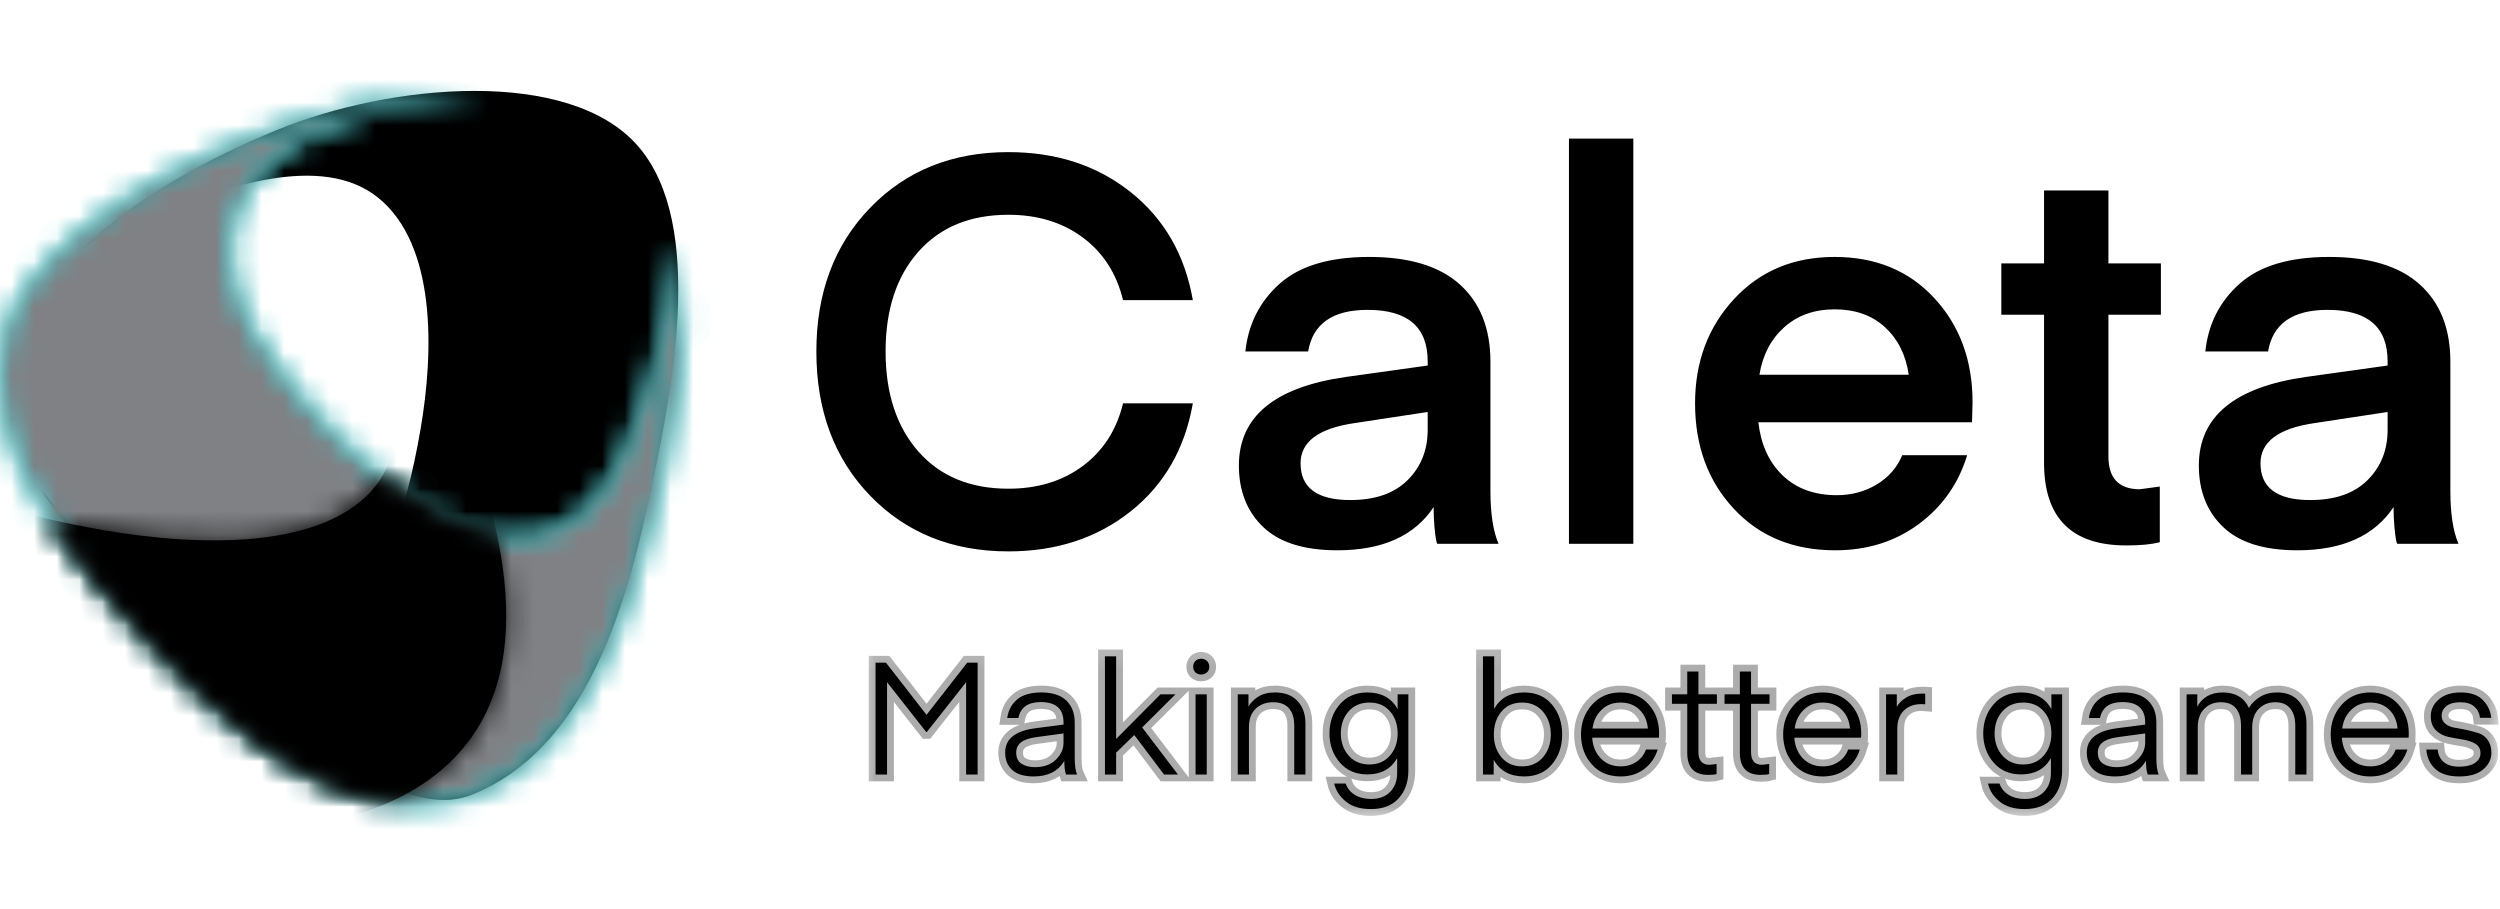 <svg width="110" height="40" viewBox="0 0 110 40" fill="none" xmlns="http://www.w3.org/2000/svg">
<path d="M35.92 15.465C35.92 12.882 36.709 10.774 38.288 9.141C39.867 7.509 41.893 6.693 44.369 6.693C46.479 6.693 48.272 7.279 49.748 8.452C51.223 9.625 52.136 11.21 52.485 13.206H49.414C49.129 12.034 48.538 11.114 47.641 10.449C46.745 9.783 45.654 9.45 44.369 9.45C42.687 9.45 41.366 9.993 40.406 11.079C39.446 12.164 38.966 13.626 38.966 15.465C38.966 17.303 39.446 18.769 40.406 19.863C41.366 20.956 42.687 21.503 44.369 21.503C45.654 21.503 46.745 21.17 47.641 20.505C48.538 19.839 49.129 18.92 49.414 17.747H52.485C52.136 19.744 51.223 21.329 49.748 22.501C48.272 23.674 46.479 24.261 44.369 24.261C41.893 24.261 39.867 23.444 38.288 21.812C36.709 20.18 35.92 18.064 35.92 15.465ZM62.818 18.127L59.533 18.627C57.994 18.864 57.225 19.451 57.225 20.386C57.225 21.463 57.955 22.002 59.414 22.002C60.509 22.002 61.35 21.709 61.937 21.123C62.524 20.536 62.818 19.799 62.818 18.912V18.127ZM58.843 24.213C57.383 24.213 56.297 23.872 55.583 23.191C54.868 22.509 54.511 21.606 54.511 20.481C54.511 18.325 56.09 17.026 59.248 16.582L62.818 16.083V15.893C62.818 14.387 61.937 13.634 60.176 13.634C58.637 13.634 57.764 14.245 57.558 15.465H54.797C54.924 14.26 55.428 13.266 56.308 12.481C57.189 11.697 58.502 11.305 60.247 11.305C62.009 11.305 63.337 11.709 64.234 12.517C65.13 13.325 65.579 14.458 65.579 15.916V21.598C65.579 22.596 65.698 23.373 65.936 23.928H63.246C63.23 23.928 63.211 23.868 63.187 23.749C63.163 23.631 63.139 23.436 63.115 23.167C63.092 22.898 63.08 22.612 63.08 22.311C62.239 23.579 60.827 24.213 58.843 24.213ZM71.866 23.928H69.034V6.099H71.866V23.928ZM86.769 18.579H77.368C77.479 19.561 77.836 20.342 78.439 20.921C79.042 21.499 79.835 21.788 80.819 21.788C81.469 21.788 82.057 21.63 82.58 21.313C83.103 20.996 83.476 20.568 83.698 20.029H86.555C86.174 21.281 85.463 22.291 84.424 23.06C83.385 23.829 82.159 24.213 80.747 24.213C78.907 24.213 77.419 23.603 76.285 22.383C75.15 21.162 74.583 19.617 74.583 17.747C74.583 15.924 75.154 14.395 76.297 13.159C77.439 11.923 78.915 11.305 80.723 11.305C82.532 11.305 83.996 11.911 85.115 13.123C86.233 14.336 86.792 15.861 86.792 17.699L86.769 18.579ZM80.723 13.611C79.835 13.611 79.097 13.872 78.51 14.395C77.923 14.918 77.558 15.615 77.415 16.487H83.984C83.857 15.615 83.508 14.918 82.937 14.395C82.366 13.872 81.628 13.611 80.723 13.611ZM95.031 21.408V23.856C94.682 23.951 94.19 23.999 93.556 23.999C91.144 23.999 89.938 22.787 89.938 20.362V13.848H88.058V11.59H89.938V8.381H92.77V11.59H95.079V13.848H92.77V20.077C92.77 21.043 93.231 21.527 94.151 21.527L95.031 21.408ZM105.055 18.127L101.771 18.627C100.232 18.864 99.462 19.451 99.462 20.386C99.462 21.463 100.192 22.002 101.651 22.002C102.747 22.002 103.588 21.709 104.174 21.123C104.762 20.536 105.055 19.799 105.055 18.912V18.127ZM101.08 24.213C99.621 24.213 98.534 23.872 97.82 23.191C97.106 22.509 96.749 21.606 96.749 20.481C96.749 18.325 98.328 17.026 101.485 16.582L105.055 16.083V15.893C105.055 14.387 104.174 13.634 102.414 13.634C100.874 13.634 100.002 14.245 99.795 15.465H97.035C97.161 14.26 97.665 13.266 98.546 12.481C99.427 11.697 100.739 11.305 102.485 11.305C104.246 11.305 105.575 11.709 106.471 12.517C107.368 13.325 107.816 14.458 107.816 15.916V21.598C107.816 22.596 107.935 23.373 108.173 23.928H105.484C105.468 23.928 105.448 23.868 105.424 23.749C105.4 23.631 105.377 23.436 105.353 23.167C105.329 22.898 105.317 22.612 105.317 22.311C104.476 23.579 103.064 24.213 101.08 24.213Z" fill="black"/>
<g opacity="0.8">
<g opacity="0.8">
<mask id="mask0_8661_2757" style="mask-type:alpha" maskUnits="userSpaceOnUse" x="37" y="28" width="73" height="8">
<g opacity="0.8">
<path opacity="0.8" d="M37.817 28.169H110V36H37.817V28.169Z" fill="white"/>
</g>
</mask>
<g mask="url(#mask0_8661_2757)">
<path opacity="0.8" fill-rule="evenodd" clip-rule="evenodd" d="M38.983 29.158L40.767 31.453L42.558 29.158H43.016V34.08H42.509V30.017L40.781 32.208H40.753L39.031 30.017V34.08H38.525V29.158H38.983ZM46.795 32.271L45.622 32.43C45.298 32.472 45.066 32.549 44.925 32.663C44.783 32.776 44.713 32.925 44.713 33.11C44.713 33.341 44.791 33.506 44.949 33.605C45.106 33.705 45.3 33.755 45.532 33.755C45.925 33.755 46.234 33.645 46.459 33.425C46.683 33.206 46.795 32.957 46.795 32.68V32.271ZM45.476 34.164C45.064 34.164 44.753 34.07 44.543 33.883C44.332 33.696 44.227 33.438 44.227 33.11C44.227 32.513 44.671 32.157 45.56 32.042L46.795 31.882V31.785C46.795 31.189 46.462 30.891 45.796 30.891C45.231 30.891 44.903 31.124 44.81 31.591H44.317C44.368 31.249 44.515 30.977 44.758 30.773C45.001 30.57 45.354 30.468 45.816 30.468C46.307 30.468 46.675 30.587 46.92 30.825C47.166 31.063 47.288 31.386 47.288 31.792V33.339C47.288 33.685 47.323 33.932 47.392 34.08H46.906C46.855 33.942 46.83 33.741 46.83 33.477C46.562 33.935 46.11 34.164 45.476 34.164ZM51.06 30.551H51.72L50.255 32.007L51.831 34.08H51.22L49.908 32.34L49.11 33.117V34.08H48.617V28.88H49.11V32.513L51.06 30.551ZM52.854 29.678C52.748 29.678 52.662 29.646 52.597 29.584C52.533 29.522 52.5 29.439 52.5 29.338C52.5 29.236 52.533 29.152 52.597 29.085C52.662 29.018 52.748 28.984 52.854 28.984C52.956 28.984 53.041 29.018 53.108 29.085C53.175 29.152 53.208 29.236 53.208 29.338C53.208 29.439 53.175 29.522 53.108 29.584C53.041 29.646 52.956 29.678 52.854 29.678ZM52.605 34.08V30.551H53.097V34.08H52.605ZM54.933 30.551V31.092C55.016 30.935 55.155 30.792 55.349 30.662C55.544 30.533 55.794 30.468 56.099 30.468C56.525 30.468 56.855 30.593 57.088 30.842C57.322 31.092 57.439 31.42 57.439 31.827V34.08H56.946V31.924C56.946 31.596 56.868 31.343 56.714 31.165C56.559 30.987 56.326 30.898 56.016 30.898C55.706 30.898 55.451 30.993 55.252 31.182C55.053 31.372 54.954 31.637 54.954 31.98V34.08H54.461V30.551H54.933ZM61.496 31.196V30.551H61.968V33.907C61.968 34.406 61.825 34.813 61.541 35.127C61.256 35.442 60.848 35.599 60.316 35.599C59.853 35.599 59.486 35.488 59.215 35.266C58.945 35.044 58.775 34.781 58.705 34.476H59.212C59.281 34.684 59.414 34.849 59.611 34.971C59.808 35.094 60.047 35.155 60.33 35.155C60.686 35.155 60.966 35.05 61.169 34.84C61.373 34.629 61.475 34.355 61.475 34.018V33.359C61.202 33.835 60.765 34.074 60.163 34.074C59.654 34.074 59.249 33.898 58.948 33.547C58.647 33.195 58.497 32.77 58.497 32.271C58.497 31.771 58.647 31.346 58.948 30.995C59.249 30.644 59.654 30.468 60.163 30.468C60.779 30.468 61.223 30.711 61.496 31.196ZM61.156 33.248C61.383 32.989 61.496 32.664 61.496 32.271C61.496 31.878 61.384 31.553 61.159 31.297C60.935 31.04 60.633 30.912 60.253 30.912C59.874 30.912 59.569 31.041 59.34 31.3C59.111 31.559 58.997 31.882 58.997 32.271C58.997 32.659 59.111 32.984 59.34 33.245C59.569 33.506 59.874 33.637 60.253 33.637C60.633 33.637 60.934 33.507 61.156 33.248ZM65.743 31.189C66.012 30.708 66.451 30.468 67.062 30.468C67.585 30.468 67.995 30.647 68.291 31.005C68.587 31.364 68.735 31.802 68.735 32.319C68.735 32.832 68.587 33.268 68.291 33.626C67.995 33.984 67.585 34.164 67.062 34.164C66.442 34.164 65.995 33.919 65.722 33.429V34.08H65.25V28.88H65.743V31.189ZM65.729 32.319C65.729 32.717 65.84 33.05 66.062 33.318C66.285 33.586 66.588 33.72 66.972 33.72C67.356 33.72 67.662 33.586 67.892 33.318C68.121 33.05 68.235 32.717 68.235 32.319C68.235 31.917 68.121 31.582 67.892 31.314C67.662 31.046 67.356 30.912 66.972 30.912C66.588 30.912 66.285 31.045 66.062 31.311C65.84 31.576 65.729 31.913 65.729 32.319ZM72.993 32.458H70.057C70.08 32.828 70.205 33.13 70.432 33.366C70.659 33.602 70.953 33.72 71.313 33.72C71.577 33.72 71.809 33.652 72.008 33.515C72.207 33.379 72.345 33.2 72.424 32.978H72.938C72.831 33.329 72.635 33.615 72.348 33.834C72.061 34.054 71.714 34.164 71.306 34.164C70.77 34.164 70.345 33.984 70.033 33.626C69.72 33.268 69.564 32.83 69.564 32.312C69.564 31.804 69.725 31.369 70.047 31.009C70.368 30.648 70.786 30.468 71.299 30.468C71.813 30.468 72.225 30.64 72.535 30.985C72.846 31.329 73.001 31.758 73.001 32.271L72.993 32.458ZM71.299 30.912C70.967 30.912 70.689 31.019 70.466 31.234C70.244 31.449 70.112 31.723 70.071 32.056H72.507C72.475 31.709 72.352 31.432 72.136 31.224C71.921 31.016 71.642 30.912 71.299 30.912ZM75.53 33.616V34.06C75.447 34.083 75.322 34.094 75.155 34.094C74.545 34.094 74.239 33.773 74.239 33.13V30.967H73.565V30.551H74.239V29.546H74.731V30.551H75.544V30.967H74.731V33.096C74.731 33.466 74.894 33.651 75.218 33.651L75.53 33.616ZM77.844 33.616V34.06C77.761 34.083 77.636 34.094 77.469 34.094C76.859 34.094 76.554 33.773 76.554 33.13V30.967H75.88V30.551H76.554V29.546H77.046V30.551H77.859V30.967H77.046V33.096C77.046 33.466 77.208 33.651 77.532 33.651L77.844 33.616ZM81.888 32.458H78.951C78.975 32.828 79.099 33.13 79.326 33.366C79.553 33.602 79.847 33.72 80.207 33.72C80.471 33.72 80.703 33.652 80.902 33.515C81.101 33.379 81.24 33.2 81.319 32.978H81.832C81.725 33.329 81.529 33.615 81.242 33.834C80.956 34.054 80.608 34.164 80.201 34.164C79.664 34.164 79.239 33.984 78.927 33.626C78.615 33.268 78.458 32.83 78.458 32.312C78.458 31.804 78.619 31.369 78.941 31.009C79.263 30.648 79.68 30.468 80.194 30.468C80.708 30.468 81.12 30.64 81.43 30.985C81.74 31.329 81.894 31.758 81.894 32.271L81.888 32.458ZM80.194 30.912C79.861 30.912 79.583 31.019 79.361 31.234C79.139 31.449 79.007 31.723 78.966 32.056H81.402C81.37 31.709 81.246 31.432 81.031 31.224C80.815 31.016 80.537 30.912 80.194 30.912ZM84.709 30.523V30.988C84.653 30.983 84.596 30.981 84.536 30.981C84.221 30.981 83.966 31.075 83.772 31.262C83.577 31.449 83.481 31.721 83.481 32.077V34.08H82.987V30.551H83.459V31.099C83.543 30.946 83.679 30.811 83.869 30.693C84.059 30.576 84.299 30.517 84.591 30.517L84.709 30.523ZM90.261 31.196V30.551H90.733V33.907C90.733 34.406 90.591 34.813 90.307 35.127C90.022 35.442 89.613 35.599 89.081 35.599C88.618 35.599 88.252 35.488 87.981 35.266C87.71 35.044 87.54 34.781 87.471 34.476H87.978C88.047 34.684 88.18 34.849 88.377 34.971C88.574 35.094 88.813 35.155 89.095 35.155C89.451 35.155 89.731 35.05 89.935 34.84C90.139 34.629 90.24 34.355 90.24 34.018V33.359C89.968 33.835 89.53 34.074 88.929 34.074C88.419 34.074 88.014 33.898 87.714 33.547C87.413 33.195 87.262 32.77 87.262 32.271C87.262 31.771 87.413 31.346 87.714 30.995C88.014 30.644 88.419 30.468 88.929 30.468C89.544 30.468 89.988 30.711 90.261 31.196ZM89.921 33.248C90.148 32.989 90.261 32.664 90.261 32.271C90.261 31.878 90.149 31.553 89.925 31.297C89.7 31.04 89.398 30.912 89.019 30.912C88.639 30.912 88.335 31.041 88.106 31.3C87.876 31.559 87.763 31.882 87.763 32.271C87.763 32.659 87.876 32.984 88.106 33.245C88.335 33.506 88.639 33.637 89.019 33.637C89.398 33.637 89.699 33.507 89.921 33.248ZM94.388 32.271L93.215 32.43C92.89 32.472 92.658 32.549 92.517 32.663C92.376 32.776 92.305 32.925 92.305 33.11C92.305 33.341 92.384 33.506 92.541 33.605C92.699 33.705 92.893 33.755 93.124 33.755C93.517 33.755 93.827 33.645 94.051 33.425C94.275 33.206 94.388 32.957 94.388 32.68V32.271ZM93.069 34.164C92.657 34.164 92.346 34.07 92.135 33.883C91.924 33.696 91.819 33.438 91.819 33.11C91.819 32.513 92.263 32.157 93.152 32.042L94.388 31.882V31.785C94.388 31.189 94.055 30.891 93.388 30.891C92.823 30.891 92.495 31.124 92.402 31.591H91.91C91.96 31.249 92.107 30.977 92.35 30.773C92.593 30.57 92.946 30.468 93.409 30.468C93.9 30.468 94.268 30.587 94.512 30.825C94.758 31.063 94.88 31.386 94.88 31.792V33.339C94.88 33.685 94.915 33.932 94.984 34.08H94.499C94.448 33.942 94.423 33.741 94.423 33.477C94.154 33.935 93.703 34.164 93.069 34.164ZM99.097 32.021V34.08H98.604V31.924C98.604 31.605 98.531 31.354 98.385 31.172C98.24 30.989 98.017 30.898 97.716 30.898C97.42 30.898 97.177 30.995 96.987 31.189C96.797 31.383 96.702 31.647 96.702 31.98V34.08H96.209V30.551H96.681V31.092C96.908 30.676 97.281 30.468 97.799 30.468C98.359 30.468 98.743 30.695 98.952 31.148C99.063 30.958 99.224 30.797 99.437 30.666C99.65 30.534 99.902 30.468 100.194 30.468C100.606 30.468 100.924 30.596 101.148 30.853C101.373 31.109 101.485 31.434 101.485 31.827V34.08H100.992V31.924C100.992 31.61 100.919 31.36 100.773 31.175C100.627 30.99 100.407 30.898 100.111 30.898C99.819 30.898 99.577 30.995 99.385 31.189C99.193 31.383 99.097 31.661 99.097 32.021ZM105.98 32.458H103.043C103.066 32.828 103.191 33.13 103.418 33.366C103.645 33.602 103.939 33.72 104.3 33.72C104.564 33.72 104.795 33.652 104.994 33.515C105.193 33.379 105.331 33.2 105.41 32.978H105.924C105.818 33.329 105.621 33.615 105.334 33.834C105.047 34.054 104.7 34.164 104.293 34.164C103.755 34.164 103.331 33.984 103.019 33.626C102.707 33.268 102.55 32.83 102.55 32.312C102.55 31.804 102.711 31.369 103.033 31.009C103.354 30.648 103.772 30.468 104.285 30.468C104.799 30.468 105.211 30.64 105.521 30.985C105.831 31.329 105.986 31.758 105.986 32.271L105.98 32.458ZM104.285 30.912C103.952 30.912 103.675 31.019 103.453 31.234C103.23 31.449 103.099 31.723 103.057 32.056H105.493C105.461 31.709 105.337 31.432 105.122 31.224C104.907 31.016 104.628 30.912 104.285 30.912ZM108.211 34.164C107.734 34.164 107.379 34.051 107.145 33.827C106.912 33.603 106.783 33.32 106.76 32.978H107.26C107.278 33.214 107.367 33.399 107.527 33.533C107.687 33.667 107.914 33.734 108.211 33.734C108.502 33.734 108.73 33.679 108.895 33.571C109.059 33.462 109.141 33.318 109.141 33.137C109.141 32.953 109.066 32.815 108.915 32.725C108.765 32.635 108.583 32.574 108.37 32.541C108.157 32.509 107.943 32.469 107.728 32.423C107.513 32.377 107.33 32.28 107.18 32.132C107.029 31.984 106.954 31.776 106.954 31.508C106.954 31.221 107.072 30.977 107.308 30.773C107.544 30.57 107.863 30.468 108.266 30.468C108.711 30.468 109.039 30.581 109.252 30.808C109.465 31.034 109.585 31.293 109.613 31.584H109.12C109.097 31.381 109.013 31.216 108.87 31.088C108.727 30.962 108.521 30.898 108.252 30.898C107.989 30.898 107.786 30.953 107.645 31.064C107.504 31.175 107.433 31.316 107.433 31.487C107.433 31.64 107.488 31.76 107.597 31.848C107.705 31.936 107.84 31.992 108.002 32.018C108.164 32.043 108.339 32.077 108.527 32.118C108.714 32.16 108.889 32.206 109.051 32.257C109.212 32.308 109.348 32.407 109.456 32.555C109.565 32.703 109.62 32.892 109.62 33.124C109.62 33.41 109.498 33.655 109.255 33.859C109.013 34.062 108.664 34.164 108.211 34.164Z" stroke="black" stroke-width="0.6"/>
</g>
<mask id="mask1_8661_2757" style="mask-type:alpha" maskUnits="userSpaceOnUse" x="38" y="28" width="72" height="8">
<g opacity="0.8">
<path opacity="0.8" d="M38.983 29.158L40.767 31.453L42.558 29.158H43.016V34.08H42.509V30.017L40.781 32.208H40.753L39.031 30.017V34.08H38.525V29.158H38.983ZM46.795 32.271L45.622 32.43C45.298 32.472 45.066 32.549 44.925 32.663C44.783 32.776 44.713 32.925 44.713 33.11C44.713 33.341 44.791 33.506 44.949 33.605C45.106 33.705 45.3 33.755 45.532 33.755C45.925 33.755 46.234 33.645 46.459 33.425C46.683 33.206 46.795 32.957 46.795 32.68V32.271ZM45.476 34.164C45.064 34.164 44.753 34.07 44.543 33.883C44.332 33.696 44.227 33.438 44.227 33.11C44.227 32.513 44.671 32.157 45.56 32.042L46.795 31.882V31.785C46.795 31.189 46.462 30.891 45.796 30.891C45.231 30.891 44.903 31.124 44.81 31.591H44.317C44.368 31.249 44.515 30.977 44.758 30.773C45.001 30.57 45.354 30.468 45.816 30.468C46.307 30.468 46.675 30.587 46.92 30.825C47.166 31.063 47.288 31.386 47.288 31.792V33.339C47.288 33.685 47.323 33.932 47.392 34.08H46.906C46.855 33.942 46.83 33.741 46.83 33.477C46.562 33.935 46.11 34.164 45.476 34.164ZM51.06 30.551H51.72L50.255 32.007L51.831 34.08H51.22L49.908 32.34L49.11 33.117V34.08H48.617V28.88H49.11V32.513L51.06 30.551ZM52.854 29.678C52.748 29.678 52.662 29.646 52.597 29.584C52.533 29.522 52.5 29.439 52.5 29.338C52.5 29.236 52.533 29.152 52.597 29.085C52.662 29.018 52.748 28.984 52.854 28.984C52.956 28.984 53.041 29.018 53.108 29.085C53.175 29.152 53.208 29.236 53.208 29.338C53.208 29.439 53.175 29.522 53.108 29.584C53.041 29.646 52.956 29.678 52.854 29.678ZM52.605 34.08V30.551H53.097V34.08H52.605ZM54.933 30.551V31.092C55.016 30.935 55.155 30.792 55.349 30.662C55.544 30.533 55.794 30.468 56.099 30.468C56.525 30.468 56.855 30.593 57.088 30.842C57.322 31.092 57.439 31.42 57.439 31.827V34.08H56.946V31.924C56.946 31.596 56.868 31.343 56.714 31.165C56.559 30.987 56.326 30.898 56.016 30.898C55.706 30.898 55.451 30.993 55.252 31.182C55.053 31.372 54.954 31.637 54.954 31.98V34.08H54.461V30.551H54.933ZM61.496 31.196V30.551H61.968V33.907C61.968 34.406 61.825 34.813 61.541 35.127C61.256 35.442 60.848 35.599 60.316 35.599C59.853 35.599 59.486 35.488 59.215 35.266C58.945 35.044 58.775 34.781 58.705 34.476H59.212C59.281 34.684 59.414 34.849 59.611 34.971C59.808 35.094 60.047 35.155 60.33 35.155C60.686 35.155 60.966 35.05 61.169 34.84C61.373 34.629 61.475 34.355 61.475 34.018V33.359C61.202 33.835 60.765 34.074 60.163 34.074C59.654 34.074 59.249 33.898 58.948 33.547C58.647 33.195 58.497 32.77 58.497 32.271C58.497 31.771 58.647 31.346 58.948 30.995C59.249 30.644 59.654 30.468 60.163 30.468C60.779 30.468 61.223 30.711 61.496 31.196ZM61.156 33.248C61.383 32.989 61.496 32.664 61.496 32.271C61.496 31.878 61.384 31.553 61.159 31.297C60.935 31.04 60.633 30.912 60.253 30.912C59.874 30.912 59.569 31.041 59.34 31.3C59.111 31.559 58.997 31.882 58.997 32.271C58.997 32.659 59.111 32.984 59.34 33.245C59.569 33.506 59.874 33.637 60.253 33.637C60.633 33.637 60.934 33.507 61.156 33.248ZM65.743 31.189C66.012 30.708 66.451 30.468 67.062 30.468C67.585 30.468 67.995 30.647 68.291 31.005C68.587 31.364 68.735 31.802 68.735 32.319C68.735 32.832 68.587 33.268 68.291 33.626C67.995 33.984 67.585 34.164 67.062 34.164C66.442 34.164 65.995 33.919 65.722 33.429V34.08H65.25V28.88H65.743V31.189ZM65.729 32.319C65.729 32.717 65.84 33.05 66.062 33.318C66.285 33.586 66.588 33.72 66.972 33.72C67.356 33.72 67.662 33.586 67.892 33.318C68.121 33.05 68.235 32.717 68.235 32.319C68.235 31.917 68.121 31.582 67.892 31.314C67.662 31.046 67.356 30.912 66.972 30.912C66.588 30.912 66.285 31.045 66.062 31.311C65.84 31.576 65.729 31.913 65.729 32.319ZM72.993 32.458H70.057C70.08 32.828 70.205 33.13 70.432 33.366C70.659 33.602 70.953 33.72 71.313 33.72C71.577 33.72 71.809 33.652 72.008 33.515C72.207 33.379 72.345 33.2 72.424 32.978H72.938C72.831 33.329 72.635 33.615 72.348 33.834C72.061 34.054 71.714 34.164 71.306 34.164C70.77 34.164 70.345 33.984 70.033 33.626C69.72 33.268 69.564 32.83 69.564 32.312C69.564 31.804 69.725 31.369 70.047 31.009C70.368 30.648 70.786 30.468 71.299 30.468C71.813 30.468 72.225 30.64 72.535 30.985C72.846 31.329 73.001 31.758 73.001 32.271L72.993 32.458ZM71.299 30.912C70.967 30.912 70.689 31.019 70.466 31.234C70.244 31.449 70.112 31.723 70.071 32.056H72.507C72.475 31.709 72.352 31.432 72.136 31.224C71.921 31.016 71.642 30.912 71.299 30.912ZM75.53 33.616V34.06C75.447 34.083 75.322 34.094 75.155 34.094C74.545 34.094 74.239 33.773 74.239 33.13V30.967H73.565V30.551H74.239V29.546H74.731V30.551H75.544V30.967H74.731V33.096C74.731 33.466 74.894 33.651 75.218 33.651L75.53 33.616ZM77.844 33.616V34.06C77.761 34.083 77.636 34.094 77.469 34.094C76.859 34.094 76.554 33.773 76.554 33.13V30.967H75.88V30.551H76.554V29.546H77.046V30.551H77.859V30.967H77.046V33.096C77.046 33.466 77.208 33.651 77.532 33.651L77.844 33.616ZM81.888 32.458H78.951C78.975 32.828 79.099 33.13 79.326 33.366C79.553 33.602 79.847 33.72 80.207 33.72C80.471 33.72 80.703 33.652 80.902 33.515C81.101 33.379 81.24 33.2 81.319 32.978H81.832C81.725 33.329 81.529 33.615 81.242 33.834C80.956 34.054 80.608 34.164 80.201 34.164C79.664 34.164 79.239 33.984 78.927 33.626C78.615 33.268 78.458 32.83 78.458 32.312C78.458 31.804 78.619 31.369 78.941 31.009C79.263 30.648 79.68 30.468 80.194 30.468C80.708 30.468 81.12 30.64 81.43 30.985C81.74 31.329 81.895 31.758 81.895 32.271L81.888 32.458ZM80.194 30.912C79.861 30.912 79.583 31.019 79.361 31.234C79.139 31.449 79.007 31.723 78.966 32.056H81.402C81.37 31.709 81.246 31.432 81.031 31.224C80.815 31.016 80.537 30.912 80.194 30.912ZM84.709 30.523V30.988C84.653 30.983 84.596 30.981 84.536 30.981C84.221 30.981 83.966 31.075 83.772 31.262C83.577 31.449 83.481 31.721 83.481 32.077V34.08H82.987V30.551H83.459V31.099C83.543 30.946 83.679 30.811 83.869 30.693C84.059 30.576 84.299 30.517 84.591 30.517L84.709 30.523ZM90.261 31.196V30.551H90.733V33.907C90.733 34.406 90.591 34.813 90.307 35.127C90.022 35.442 89.613 35.599 89.081 35.599C88.618 35.599 88.252 35.488 87.981 35.266C87.71 35.044 87.54 34.781 87.471 34.476H87.978C88.047 34.684 88.18 34.849 88.377 34.971C88.574 35.094 88.813 35.155 89.095 35.155C89.451 35.155 89.731 35.05 89.935 34.84C90.139 34.629 90.24 34.355 90.24 34.018V33.359C89.968 33.835 89.53 34.074 88.929 34.074C88.419 34.074 88.014 33.898 87.714 33.547C87.413 33.195 87.262 32.77 87.262 32.271C87.262 31.771 87.413 31.346 87.714 30.995C88.014 30.644 88.419 30.468 88.929 30.468C89.544 30.468 89.988 30.711 90.261 31.196ZM89.921 33.248C90.148 32.989 90.261 32.664 90.261 32.271C90.261 31.878 90.149 31.553 89.925 31.297C89.7 31.04 89.398 30.912 89.019 30.912C88.639 30.912 88.335 31.041 88.106 31.3C87.876 31.559 87.763 31.882 87.763 32.271C87.763 32.659 87.876 32.984 88.106 33.245C88.335 33.506 88.639 33.637 89.019 33.637C89.398 33.637 89.699 33.507 89.921 33.248ZM94.388 32.271L93.215 32.43C92.89 32.472 92.658 32.549 92.517 32.663C92.376 32.776 92.305 32.925 92.305 33.11C92.305 33.341 92.384 33.506 92.541 33.605C92.699 33.705 92.893 33.755 93.124 33.755C93.517 33.755 93.827 33.645 94.051 33.425C94.275 33.206 94.388 32.957 94.388 32.68V32.271ZM93.069 34.164C92.657 34.164 92.346 34.07 92.135 33.883C91.924 33.696 91.819 33.438 91.819 33.11C91.819 32.513 92.263 32.157 93.152 32.042L94.388 31.882V31.785C94.388 31.189 94.055 30.891 93.388 30.891C92.823 30.891 92.495 31.124 92.402 31.591H91.91C91.96 31.249 92.107 30.977 92.35 30.773C92.593 30.57 92.946 30.468 93.409 30.468C93.9 30.468 94.268 30.587 94.512 30.825C94.758 31.063 94.88 31.386 94.88 31.792V33.339C94.88 33.685 94.915 33.932 94.984 34.08H94.499C94.448 33.942 94.423 33.741 94.423 33.477C94.154 33.935 93.703 34.164 93.069 34.164ZM99.097 32.021V34.08H98.604V31.924C98.604 31.605 98.531 31.354 98.385 31.172C98.24 30.989 98.017 30.898 97.716 30.898C97.42 30.898 97.177 30.995 96.987 31.189C96.797 31.383 96.702 31.647 96.702 31.98V34.08H96.209V30.551H96.681V31.092C96.908 30.676 97.281 30.468 97.799 30.468C98.359 30.468 98.743 30.695 98.952 31.148C99.063 30.958 99.224 30.797 99.437 30.666C99.65 30.534 99.902 30.468 100.194 30.468C100.606 30.468 100.924 30.596 101.148 30.853C101.373 31.109 101.485 31.434 101.485 31.827V34.08H100.992V31.924C100.992 31.61 100.919 31.36 100.773 31.175C100.627 30.99 100.407 30.898 100.111 30.898C99.819 30.898 99.577 30.995 99.385 31.189C99.193 31.383 99.097 31.661 99.097 32.021ZM105.98 32.458H103.043C103.066 32.828 103.191 33.13 103.418 33.366C103.645 33.602 103.939 33.72 104.3 33.72C104.564 33.72 104.795 33.652 104.994 33.515C105.193 33.379 105.331 33.2 105.41 32.978H105.924C105.818 33.329 105.621 33.615 105.334 33.834C105.047 34.054 104.7 34.164 104.293 34.164C103.755 34.164 103.331 33.984 103.019 33.626C102.707 33.268 102.55 32.83 102.55 32.312C102.55 31.804 102.711 31.369 103.033 31.009C103.354 30.648 103.772 30.468 104.285 30.468C104.799 30.468 105.211 30.64 105.521 30.985C105.831 31.329 105.986 31.758 105.986 32.271L105.98 32.458ZM104.285 30.912C103.952 30.912 103.675 31.019 103.453 31.234C103.23 31.449 103.099 31.723 103.057 32.056H105.493C105.461 31.709 105.337 31.432 105.122 31.224C104.907 31.016 104.628 30.912 104.285 30.912ZM108.211 34.164C107.734 34.164 107.379 34.051 107.145 33.827C106.912 33.603 106.783 33.32 106.76 32.978H107.26C107.278 33.214 107.367 33.399 107.527 33.533C107.687 33.667 107.914 33.734 108.211 33.734C108.502 33.734 108.73 33.679 108.895 33.571C109.059 33.462 109.141 33.318 109.141 33.137C109.141 32.953 109.066 32.815 108.915 32.725C108.765 32.635 108.583 32.574 108.37 32.541C108.157 32.509 107.943 32.469 107.728 32.423C107.513 32.377 107.33 32.28 107.18 32.132C107.029 31.984 106.954 31.776 106.954 31.508C106.954 31.221 107.072 30.977 107.308 30.773C107.544 30.57 107.863 30.468 108.266 30.468C108.711 30.468 109.039 30.581 109.252 30.808C109.465 31.034 109.585 31.293 109.613 31.584H109.12C109.097 31.381 109.013 31.216 108.87 31.088C108.727 30.962 108.521 30.898 108.252 30.898C107.989 30.898 107.786 30.953 107.645 31.064C107.504 31.175 107.433 31.316 107.433 31.487C107.433 31.64 107.488 31.76 107.597 31.848C107.705 31.936 107.84 31.992 108.002 32.018C108.164 32.043 108.339 32.077 108.527 32.118C108.714 32.16 108.889 32.206 109.051 32.257C109.212 32.308 109.348 32.407 109.456 32.555C109.565 32.703 109.62 32.892 109.62 33.124C109.62 33.41 109.498 33.655 109.255 33.859C109.013 34.062 108.664 34.164 108.211 34.164Z" fill="white"/>
</g>
</mask>
<g mask="url(#mask1_8661_2757)">
</g>
</g>
</g>
<path d="M38.983 29.158L40.767 31.453L42.558 29.158H43.016V34.081H42.509V30.017L40.781 32.208H40.753L39.031 30.017V34.081H38.525V29.158H38.983ZM46.795 32.271L45.622 32.43C45.298 32.472 45.066 32.549 44.925 32.663C44.783 32.776 44.713 32.925 44.713 33.11C44.713 33.341 44.791 33.506 44.949 33.606C45.106 33.705 45.3 33.755 45.532 33.755C45.925 33.755 46.234 33.645 46.459 33.425C46.683 33.206 46.795 32.957 46.795 32.68V32.271ZM45.476 34.164C45.064 34.164 44.753 34.07 44.543 33.883C44.332 33.696 44.227 33.438 44.227 33.11C44.227 32.514 44.671 32.158 45.56 32.042L46.795 31.883V31.785C46.795 31.189 46.462 30.891 45.796 30.891C45.231 30.891 44.903 31.125 44.81 31.591H44.317C44.368 31.249 44.515 30.977 44.758 30.773C45.001 30.57 45.354 30.468 45.816 30.468C46.307 30.468 46.675 30.587 46.92 30.825C47.166 31.063 47.288 31.386 47.288 31.792V33.339C47.288 33.685 47.323 33.933 47.392 34.081H46.906C46.855 33.942 46.83 33.741 46.83 33.477C46.562 33.935 46.11 34.164 45.476 34.164ZM51.06 30.551H51.72L50.255 32.007L51.831 34.081H51.22L49.908 32.34L49.11 33.117V34.081H48.617V28.88H49.11V32.514L51.06 30.551ZM52.854 29.678C52.748 29.678 52.662 29.646 52.597 29.584C52.533 29.522 52.5 29.44 52.5 29.338C52.5 29.236 52.533 29.152 52.597 29.085C52.662 29.018 52.748 28.984 52.854 28.984C52.956 28.984 53.041 29.018 53.108 29.085C53.175 29.152 53.208 29.236 53.208 29.338C53.208 29.44 53.175 29.522 53.108 29.584C53.041 29.646 52.956 29.678 52.854 29.678ZM52.605 34.081V30.551H53.097V34.081H52.605ZM54.933 30.551V31.092C55.016 30.935 55.155 30.792 55.349 30.662C55.544 30.533 55.794 30.468 56.099 30.468C56.525 30.468 56.855 30.593 57.088 30.843C57.322 31.092 57.439 31.42 57.439 31.827V34.081H56.946V31.924C56.946 31.596 56.868 31.343 56.714 31.165C56.559 30.987 56.326 30.898 56.016 30.898C55.706 30.898 55.451 30.993 55.252 31.182C55.053 31.372 54.954 31.638 54.954 31.98V34.081H54.461V30.551H54.933ZM61.496 31.196V30.551H61.968V33.907C61.968 34.406 61.826 34.813 61.541 35.127C61.256 35.442 60.848 35.599 60.316 35.599C59.853 35.599 59.486 35.488 59.215 35.266C58.945 35.044 58.775 34.781 58.705 34.476H59.212C59.281 34.684 59.414 34.849 59.611 34.971C59.808 35.094 60.047 35.155 60.33 35.155C60.686 35.155 60.966 35.05 61.169 34.84C61.373 34.629 61.475 34.355 61.475 34.018V33.359C61.202 33.836 60.765 34.074 60.163 34.074C59.654 34.074 59.249 33.898 58.948 33.547C58.647 33.195 58.497 32.77 58.497 32.271C58.497 31.772 58.647 31.346 58.948 30.995C59.249 30.644 59.654 30.468 60.163 30.468C60.779 30.468 61.223 30.711 61.496 31.196ZM61.156 33.248C61.383 32.99 61.496 32.664 61.496 32.271C61.496 31.878 61.384 31.553 61.159 31.297C60.935 31.04 60.633 30.912 60.253 30.912C59.874 30.912 59.569 31.041 59.34 31.3C59.111 31.559 58.997 31.883 58.997 32.271C58.997 32.659 59.111 32.984 59.34 33.245C59.569 33.506 59.874 33.637 60.253 33.637C60.633 33.637 60.934 33.507 61.156 33.248ZM65.743 31.189C66.012 30.709 66.451 30.468 67.062 30.468C67.585 30.468 67.995 30.647 68.291 31.006C68.587 31.364 68.735 31.802 68.735 32.319C68.735 32.833 68.587 33.268 68.291 33.626C67.995 33.985 67.585 34.164 67.062 34.164C66.442 34.164 65.995 33.919 65.722 33.429V34.081H65.25V28.88H65.743V31.189ZM65.729 32.319C65.729 32.717 65.84 33.05 66.062 33.318C66.285 33.586 66.588 33.72 66.972 33.72C67.356 33.72 67.662 33.586 67.892 33.318C68.121 33.05 68.235 32.717 68.235 32.319C68.235 31.917 68.121 31.582 67.892 31.314C67.662 31.046 67.356 30.912 66.972 30.912C66.588 30.912 66.285 31.045 66.062 31.311C65.84 31.576 65.729 31.913 65.729 32.319ZM72.993 32.458H70.057C70.08 32.828 70.205 33.131 70.432 33.366C70.659 33.602 70.953 33.72 71.313 33.72C71.577 33.72 71.809 33.652 72.008 33.515C72.207 33.379 72.345 33.2 72.424 32.978H72.938C72.831 33.329 72.635 33.615 72.348 33.834C72.061 34.054 71.714 34.164 71.306 34.164C70.77 34.164 70.345 33.985 70.033 33.626C69.72 33.268 69.564 32.83 69.564 32.312C69.564 31.804 69.725 31.369 70.047 31.009C70.368 30.648 70.786 30.468 71.299 30.468C71.813 30.468 72.225 30.64 72.535 30.985C72.846 31.329 73.001 31.758 73.001 32.271L72.993 32.458ZM71.299 30.912C70.967 30.912 70.689 31.019 70.466 31.234C70.244 31.449 70.112 31.723 70.071 32.056H72.507C72.475 31.709 72.352 31.432 72.136 31.224C71.921 31.016 71.642 30.912 71.299 30.912ZM75.53 33.616V34.06C75.447 34.083 75.322 34.094 75.155 34.094C74.545 34.094 74.239 33.773 74.239 33.131V30.967H73.565V30.551H74.239V29.546H74.731V30.551H75.544V30.967H74.731V33.096C74.731 33.466 74.894 33.651 75.218 33.651L75.53 33.616ZM77.844 33.616V34.06C77.761 34.083 77.636 34.094 77.469 34.094C76.859 34.094 76.554 33.773 76.554 33.131V30.967H75.88V30.551H76.554V29.546H77.046V30.551H77.859V30.967H77.046V33.096C77.046 33.466 77.208 33.651 77.532 33.651L77.844 33.616ZM81.888 32.458H78.951C78.975 32.828 79.099 33.131 79.326 33.366C79.553 33.602 79.847 33.72 80.207 33.72C80.471 33.72 80.703 33.652 80.902 33.515C81.101 33.379 81.24 33.2 81.319 32.978H81.832C81.725 33.329 81.529 33.615 81.242 33.834C80.956 34.054 80.608 34.164 80.201 34.164C79.664 34.164 79.239 33.985 78.927 33.626C78.615 33.268 78.458 32.83 78.458 32.312C78.458 31.804 78.619 31.369 78.941 31.009C79.263 30.648 79.68 30.468 80.194 30.468C80.708 30.468 81.12 30.64 81.43 30.985C81.74 31.329 81.895 31.758 81.895 32.271L81.888 32.458ZM80.194 30.912C79.861 30.912 79.583 31.019 79.361 31.234C79.139 31.449 79.007 31.723 78.966 32.056H81.402C81.37 31.709 81.246 31.432 81.031 31.224C80.815 31.016 80.537 30.912 80.194 30.912ZM84.709 30.524V30.988C84.653 30.983 84.596 30.981 84.536 30.981C84.221 30.981 83.966 31.075 83.772 31.262C83.577 31.449 83.481 31.721 83.481 32.077V34.081H82.987V30.551H83.459V31.099C83.543 30.947 83.679 30.811 83.869 30.694C84.059 30.576 84.299 30.517 84.591 30.517L84.709 30.524ZM90.261 31.196V30.551H90.734V33.907C90.734 34.406 90.591 34.813 90.307 35.127C90.022 35.442 89.613 35.599 89.081 35.599C88.618 35.599 88.252 35.488 87.981 35.266C87.71 35.044 87.54 34.781 87.471 34.476H87.978C88.047 34.684 88.18 34.849 88.377 34.971C88.574 35.094 88.813 35.155 89.095 35.155C89.451 35.155 89.731 35.05 89.935 34.84C90.139 34.629 90.24 34.355 90.24 34.018V33.359C89.968 33.836 89.53 34.074 88.929 34.074C88.419 34.074 88.015 33.898 87.714 33.547C87.413 33.195 87.262 32.77 87.262 32.271C87.262 31.772 87.413 31.346 87.714 30.995C88.015 30.644 88.419 30.468 88.929 30.468C89.544 30.468 89.988 30.711 90.261 31.196ZM89.921 33.248C90.148 32.99 90.261 32.664 90.261 32.271C90.261 31.878 90.149 31.553 89.925 31.297C89.7 31.04 89.398 30.912 89.019 30.912C88.639 30.912 88.335 31.041 88.106 31.3C87.877 31.559 87.763 31.883 87.763 32.271C87.763 32.659 87.877 32.984 88.106 33.245C88.335 33.506 88.639 33.637 89.019 33.637C89.398 33.637 89.699 33.507 89.921 33.248ZM94.388 32.271L93.215 32.43C92.89 32.472 92.658 32.549 92.517 32.663C92.376 32.776 92.305 32.925 92.305 33.11C92.305 33.341 92.384 33.506 92.542 33.606C92.699 33.705 92.893 33.755 93.124 33.755C93.517 33.755 93.827 33.645 94.051 33.425C94.275 33.206 94.388 32.957 94.388 32.68V32.271ZM93.069 34.164C92.657 34.164 92.346 34.07 92.135 33.883C91.924 33.696 91.819 33.438 91.819 33.11C91.819 32.514 92.263 32.158 93.152 32.042L94.388 31.883V31.785C94.388 31.189 94.055 30.891 93.388 30.891C92.823 30.891 92.495 31.125 92.402 31.591H91.91C91.961 31.249 92.107 30.977 92.35 30.773C92.593 30.57 92.946 30.468 93.409 30.468C93.9 30.468 94.268 30.587 94.512 30.825C94.758 31.063 94.88 31.386 94.88 31.792V33.339C94.88 33.685 94.915 33.933 94.984 34.081H94.499C94.448 33.942 94.423 33.741 94.423 33.477C94.154 33.935 93.703 34.164 93.069 34.164ZM99.097 32.021V34.081H98.604V31.924C98.604 31.605 98.531 31.354 98.386 31.172C98.24 30.989 98.017 30.898 97.716 30.898C97.42 30.898 97.177 30.995 96.987 31.189C96.797 31.383 96.702 31.647 96.702 31.98V34.081H96.21V30.551H96.681V31.092C96.908 30.676 97.281 30.468 97.799 30.468C98.359 30.468 98.743 30.695 98.952 31.148C99.063 30.958 99.224 30.797 99.437 30.666C99.65 30.534 99.902 30.468 100.194 30.468C100.606 30.468 100.924 30.596 101.148 30.853C101.373 31.11 101.485 31.434 101.485 31.827V34.081H100.992V31.924C100.992 31.61 100.919 31.36 100.773 31.175C100.627 30.991 100.407 30.898 100.111 30.898C99.819 30.898 99.577 30.995 99.385 31.189C99.193 31.383 99.097 31.661 99.097 32.021ZM105.98 32.458H103.043C103.066 32.828 103.191 33.131 103.418 33.366C103.645 33.602 103.939 33.72 104.3 33.72C104.564 33.72 104.795 33.652 104.994 33.515C105.193 33.379 105.331 33.2 105.41 32.978H105.924C105.818 33.329 105.621 33.615 105.334 33.834C105.047 34.054 104.7 34.164 104.293 34.164C103.755 34.164 103.331 33.985 103.019 33.626C102.707 33.268 102.55 32.83 102.55 32.312C102.55 31.804 102.711 31.369 103.033 31.009C103.354 30.648 103.772 30.468 104.285 30.468C104.799 30.468 105.211 30.64 105.521 30.985C105.831 31.329 105.986 31.758 105.986 32.271L105.98 32.458ZM104.285 30.912C103.952 30.912 103.675 31.019 103.453 31.234C103.23 31.449 103.099 31.723 103.057 32.056H105.493C105.461 31.709 105.337 31.432 105.122 31.224C104.907 31.016 104.628 30.912 104.285 30.912ZM108.211 34.164C107.734 34.164 107.379 34.052 107.145 33.827C106.912 33.603 106.783 33.32 106.76 32.978H107.26C107.278 33.214 107.367 33.399 107.527 33.533C107.687 33.667 107.914 33.734 108.211 33.734C108.503 33.734 108.73 33.679 108.895 33.571C109.059 33.462 109.141 33.318 109.141 33.138C109.141 32.953 109.066 32.815 108.915 32.725C108.765 32.635 108.583 32.574 108.37 32.541C108.157 32.509 107.943 32.47 107.728 32.423C107.513 32.377 107.33 32.28 107.18 32.132C107.029 31.984 106.954 31.776 106.954 31.508C106.954 31.222 107.072 30.977 107.308 30.773C107.544 30.57 107.863 30.468 108.266 30.468C108.711 30.468 109.039 30.581 109.252 30.808C109.465 31.034 109.585 31.293 109.613 31.584H109.12C109.097 31.381 109.013 31.216 108.87 31.089C108.727 30.962 108.521 30.898 108.252 30.898C107.989 30.898 107.786 30.953 107.645 31.064C107.504 31.175 107.433 31.316 107.433 31.487C107.433 31.64 107.488 31.76 107.597 31.848C107.705 31.936 107.84 31.992 108.002 32.018C108.164 32.043 108.339 32.077 108.527 32.118C108.714 32.16 108.889 32.206 109.051 32.257C109.212 32.308 109.348 32.407 109.456 32.555C109.565 32.703 109.62 32.892 109.62 33.124C109.62 33.41 109.498 33.655 109.255 33.859C109.013 34.062 108.664 34.164 108.211 34.164Z" fill="black"/>
<path d="M20.878 4C17.909 4 14.688 4.692 12.174 5.723C9.252 6.921 5.972 8.675 3.624 10.93C4.677 10.272 5.949 9.657 7.452 9.148C9.723 8.379 14.099 6.642 16.644 8.704C19.189 10.766 19.105 15.428 18.496 18.933C17.887 22.439 16.643 26.993 13.277 28.082C9.911 29.171 6.375 26.241 4.143 24.017C3.381 23.257 2.546 22.428 1.8 21.53C3.586 24.435 6.72 26.855 8.584 28.417C14.95 33.751 18.258 35.997 20.816 34.948C25.703 32.944 27.475 26.927 28.52 22.139C29.564 17.351 31.09 9.882 28.064 6.419C26.553 4.689 23.841 4 20.879 4C20.878 4 20.878 4 20.878 4Z" fill="black"/>
<mask id="mask2_8661_2757" style="mask-type:alpha" maskUnits="userSpaceOnUse" x="0" y="4" width="31" height="32">
<path d="M12.763 5.456C14.805 4.782 17.6 4 20.327 4C20.535 4 20.741 4.005 20.948 4.014C20.239 4.123 19.547 4.25 18.892 4.361C15.833 4.879 11.392 6.127 10.341 9.549C9.289 12.971 12.252 16.618 14.732 19.135C17.212 21.652 20.927 24.396 24.051 23.463C27.176 22.53 28.284 17.896 28.965 15.568C29.484 13.794 29.715 12.196 29.744 10.81C29.844 11.18 29.922 11.573 29.975 11.994C30.331 14.788 29.64 18.737 29.021 21.456C27.803 26.814 25.52 33.737 20.241 35.14C14.962 36.543 9.739 31.734 6.474 28.119C3.208 24.504 -0.98 19.917 0.206 14.705C0.826 11.976 4.897 8.052 12.763 5.456Z" fill="white"/>
</mask>
<g mask="url(#mask2_8661_2757)">
<path fill-rule="evenodd" clip-rule="evenodd" d="M42.002 45.95L-12.188 35.484L0.569 -10.742L54.76 -0.276L42.002 45.95Z" fill="#01F5FC"/>
</g>
<mask id="mask3_8661_2757" style="mask-type:alpha" maskUnits="userSpaceOnUse" x="0" y="4" width="31" height="32">
<path d="M12.763 5.456C14.805 4.782 17.6 4 20.327 4C20.535 4 20.741 4.005 20.948 4.014C20.239 4.123 19.547 4.25 18.892 4.361C15.833 4.879 11.392 6.127 10.341 9.549C9.289 12.971 12.252 16.618 14.732 19.135C17.212 21.652 20.927 24.396 24.051 23.463C27.176 22.53 28.284 17.896 28.965 15.568C29.484 13.794 29.715 12.196 29.744 10.81C29.844 11.18 29.922 11.573 29.975 11.994C30.331 14.788 29.64 18.737 29.021 21.456C27.803 26.814 25.52 33.737 20.241 35.14C14.962 36.543 9.739 31.734 6.474 28.119C3.208 24.504 -0.98 19.917 0.206 14.705C0.826 11.976 4.897 8.052 12.763 5.456Z" fill="white"/>
</mask>
<g mask="url(#mask3_8661_2757)">
<path d="M-1.764 0.771V37.498H36.774V0.771H-1.764Z" fill="#808184"/>
</g>
<mask id="mask4_8661_2757" style="mask-type:alpha" maskUnits="userSpaceOnUse" x="2" y="20" width="21" height="16">
<path d="M21.88 23.579C22.666 27.36 22.458 31.188 19.558 33.761C18.837 34.401 18.017 34.906 17.126 35.299C12.971 34.683 9.095 31.017 6.477 28.119C5.05 26.539 3.447 24.774 2.193 22.852C2.745 22.979 3.289 23.091 3.814 23.192C7.944 23.99 13.482 24.318 16.095 21.856C16.375 21.592 16.605 21.304 16.791 20.998C18.36 22.254 20.145 23.304 21.88 23.579Z" fill="white"/>
</mask>
<g mask="url(#mask4_8661_2757)">
<path fill-rule="evenodd" clip-rule="evenodd" d="M58.976 33.281L3.123 49.368L-16.404 1.928L39.449 -14.16L58.976 33.281Z" fill="black"/>
</g>
<mask id="mask5_8661_2757" style="mask-type:alpha" maskUnits="userSpaceOnUse" x="2" y="19" width="23" height="17">
<path d="M21.88 23.579C26.14 24.123 24.78 32.345 21.88 34.917C21.158 35.557 18.651 36.736 17.126 35.299C12.971 34.683 9.095 31.017 6.477 28.119C5.05 26.539 3.447 24.774 2.193 22.852C2.745 22.979 3.148 21.516 3.673 21.617C7.803 22.415 8.549 21.775 11.162 19.313C11.442 19.048 16.605 21.304 16.791 20.998C18.36 22.255 20.145 23.305 21.88 23.579Z" fill="white"/>
</mask>
<g mask="url(#mask5_8661_2757)">
<path d="M-1.764 8.45V8.875C-1.588 8.74 -1.415 8.609 -1.245 8.484C-0.644 8.04 -0.015 7.561 0.642 7.09C-0.197 7.486 -1.001 7.949 -1.764 8.45ZM16.148 12.555C16.919 14.887 18.707 19.394 16.095 21.856C13.482 24.318 7.944 23.99 3.814 23.193C2.033 22.849 0.028 22.375 -1.764 21.671V34.544C-0.814 34.781 0.123 34.997 1.02 35.205C6.647 36.509 15.034 37.774 19.558 33.761C24.083 29.748 22.053 22.677 19.922 17.499C18.84 14.87 17.057 11.164 14.928 8.994C14.608 8.668 14.28 8.378 13.944 8.118C14.789 9.305 15.561 10.778 16.148 12.555Z" fill="black"/>
</g>
</svg>
